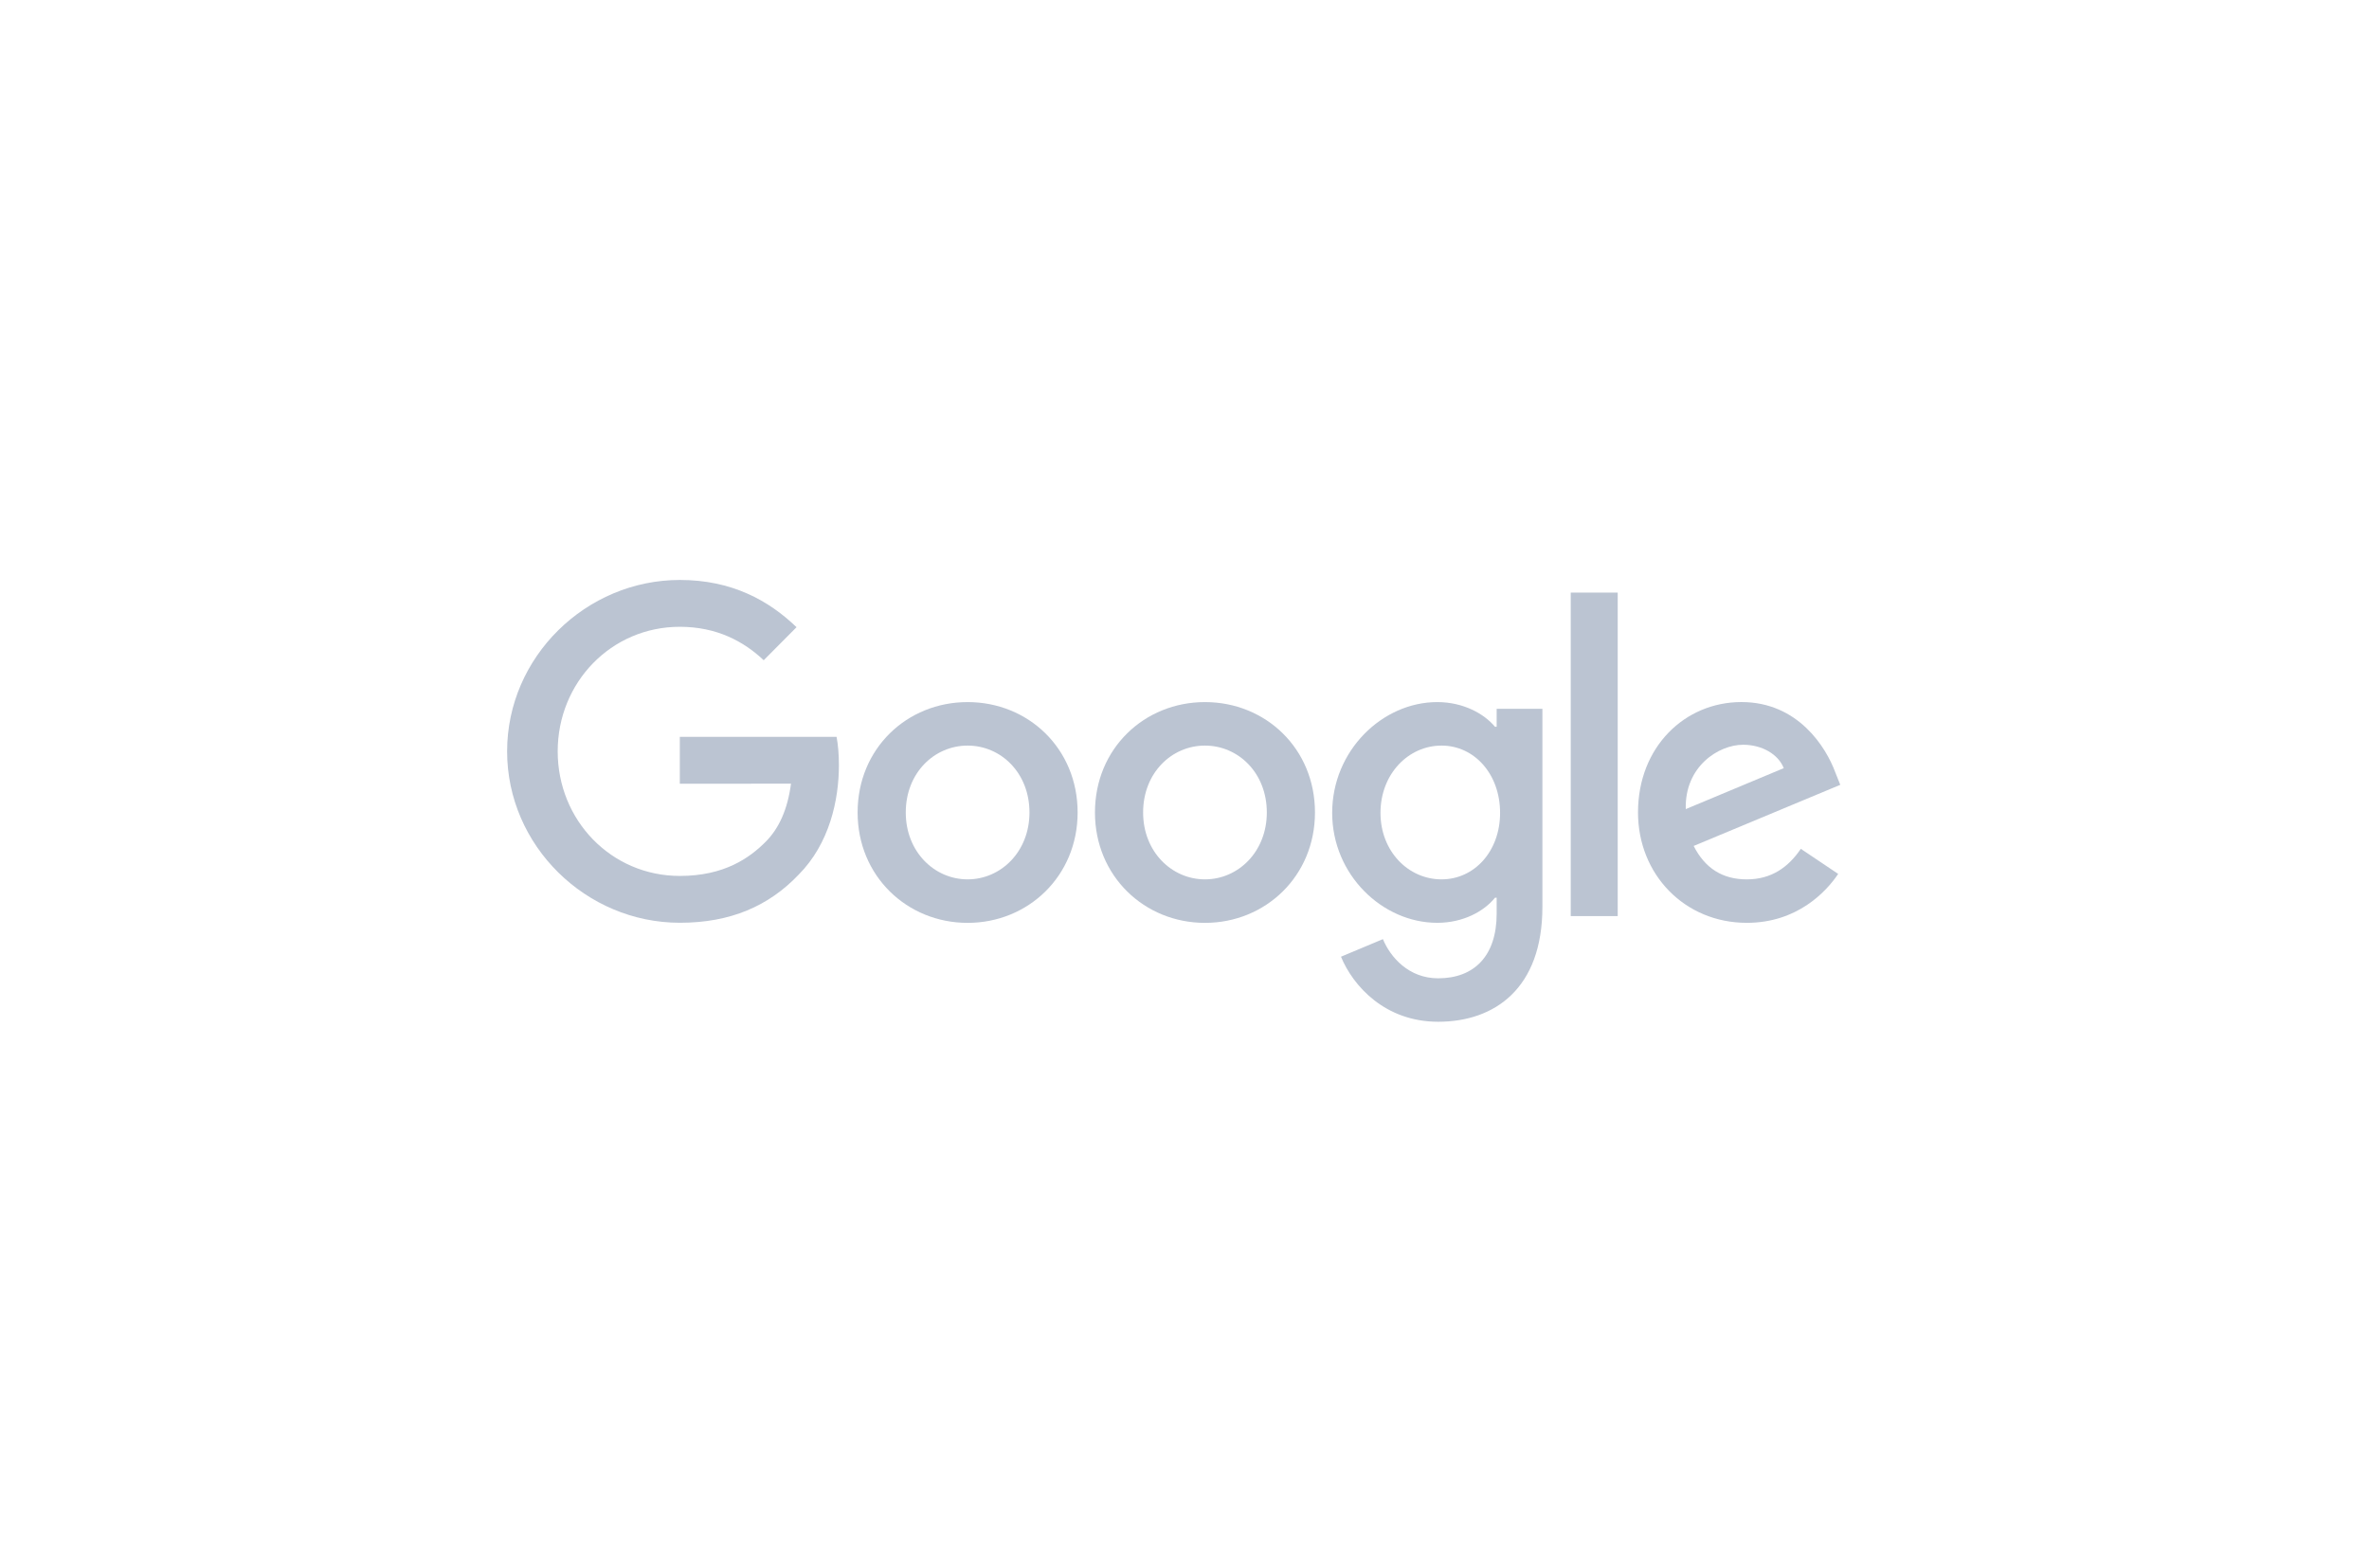 <svg width="290" height="192" viewBox="0 0 290 192" fill="none" xmlns="http://www.w3.org/2000/svg">
<g clip-path="url(#clip0_5467_41153)">
<path d="M131.917 99.477C131.917 107.258 125.871 112.992 118.451 112.992C111.031 112.992 104.984 107.258 104.984 99.477C104.984 91.64 111.031 85.961 118.451 85.961C125.871 85.961 131.917 91.64 131.917 99.477ZM126.022 99.477C126.022 94.614 122.518 91.287 118.451 91.287C114.384 91.287 110.879 94.614 110.879 99.477C110.879 104.29 114.384 107.666 118.451 107.666C122.518 107.666 126.022 104.284 126.022 99.477Z" fill="#BBC4D2"></path>
<path d="M160.972 99.477C160.972 107.258 154.925 112.992 147.505 112.992C140.085 112.992 134.039 107.258 134.039 99.477C134.039 91.646 140.085 85.961 147.505 85.961C154.925 85.961 160.972 91.64 160.972 99.477ZM155.077 99.477C155.077 94.614 151.572 91.287 147.505 91.287C143.438 91.287 139.934 94.614 139.934 99.477C139.934 104.29 143.438 107.666 147.505 107.666C151.572 107.666 155.077 104.284 155.077 99.477Z" fill="#BBC4D2"></path>
<path d="M188.812 86.778V111.042C188.812 121.023 182.966 125.1 176.054 125.1C169.548 125.1 165.632 120.719 164.155 117.136L169.288 114.985C170.202 117.184 172.441 119.78 176.048 119.78C180.472 119.78 183.214 117.032 183.214 111.859V109.915H183.008C181.689 111.554 179.147 112.986 175.939 112.986C169.227 112.986 163.078 107.1 163.078 99.525C163.078 91.896 169.227 85.961 175.939 85.961C179.141 85.961 181.683 87.393 183.008 88.983H183.214V86.784H188.812V86.778ZM183.632 99.525C183.632 94.766 180.478 91.287 176.466 91.287C172.399 91.287 168.991 94.766 168.991 99.525C168.991 104.236 172.399 107.666 176.466 107.666C180.478 107.666 183.632 104.236 183.632 99.525Z" fill="#BBC4D2"></path>
<path d="M198.031 72.555V112.163H192.281V72.555H198.031Z" fill="#BBC4D2"></path>
<path d="M220.446 103.927L225.021 106.998C223.544 109.198 219.986 112.988 213.837 112.988C206.211 112.988 200.516 107.053 200.516 99.473C200.516 91.435 206.259 85.957 213.177 85.957C220.143 85.957 223.551 91.539 224.664 94.555L225.275 96.091L207.33 103.574C208.704 106.285 210.841 107.668 213.837 107.668C216.839 107.668 218.921 106.182 220.446 103.927ZM206.362 99.064L218.358 94.049C217.698 92.361 215.713 91.185 213.377 91.185C210.381 91.185 206.211 93.848 206.362 99.064Z" fill="#BBC4D2"></path>
<path d="M83.219 95.955V90.221H102.41C102.598 91.22 102.695 92.402 102.695 93.682C102.695 97.984 101.527 103.304 97.762 107.094C94.101 110.933 89.422 112.98 83.225 112.98C71.737 112.98 62.078 103.56 62.078 91.994C62.078 80.428 71.737 71.008 83.225 71.008C89.58 71.008 94.107 73.518 97.508 76.791L93.489 80.837C91.05 78.533 87.746 76.742 83.219 76.742C74.83 76.742 68.27 83.548 68.27 91.994C68.27 100.44 74.83 107.246 83.219 107.246C88.66 107.246 91.758 105.047 93.744 103.048C95.353 101.427 96.413 99.111 96.83 95.949L83.219 95.955Z" fill="#BBC4D2"></path>
</g>
<defs>
<clipPath id="clip0_5467_41153">
<rect width="163.356" height="54.112" fill="white" transform="translate(62 71)"></rect>
</clipPath>
</defs>
</svg>
